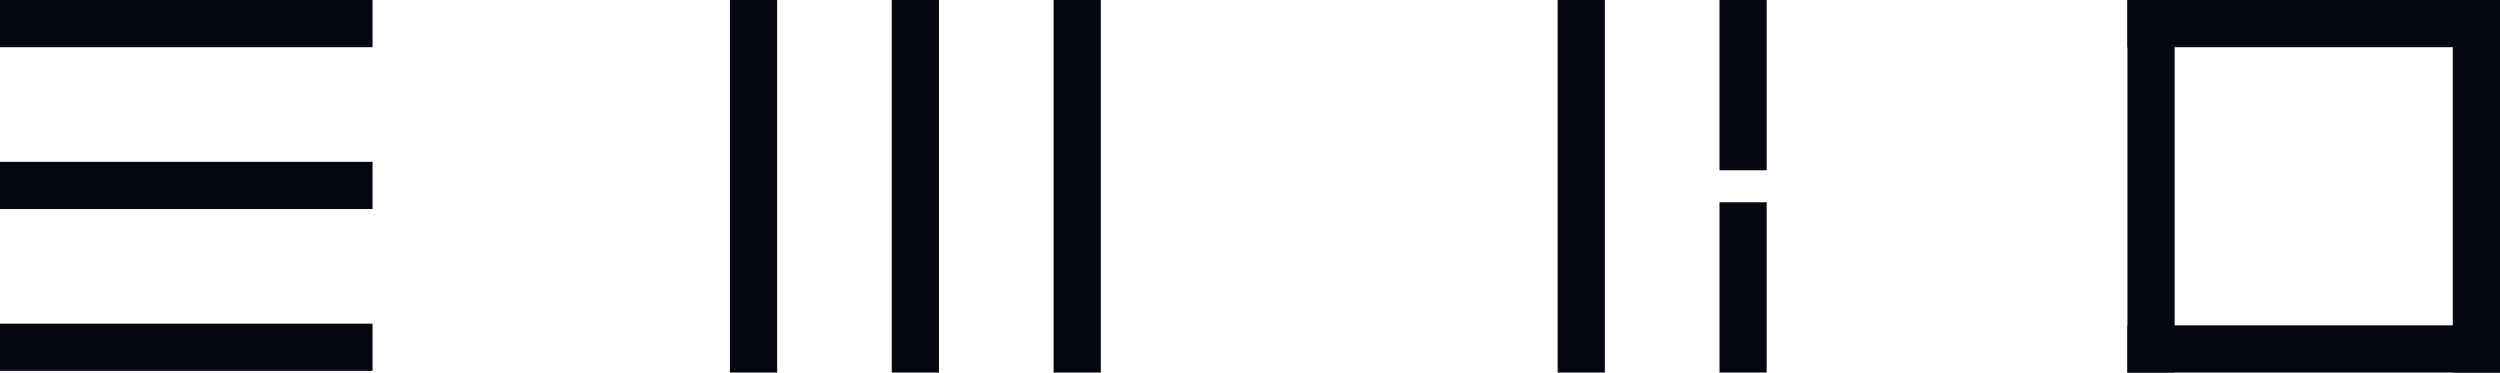 <?xml-stylesheet type="text/css" href="style.css"?>
    <svg xmlns="http://www.w3.org/2000/svg" width="1483" height="221" viewBox="0 0 1483 221">
        <style>
        #to-right {
            animation: s1 cubic-bezier(0.55, 0.09, 0.68, 0.53) 0.5s;
        }

        @keyframes s1 {
            0% {
                width: 0;
            }
            100% {
                width: 221px;
            }
        }

        #to-down {
            transform-origin: 100% 100%;
            animation: w1 cubic-bezier(0.55, 0.09, 0.68, 0.53) 0.5s;
        }

        @keyframes w1 {
            0% {
                transform: scaleY(0);
            }
            100% {
                transform: scaleY(1);
            }
        }

        #to-up {
            transform-origin: 100% 0;
            animation: w1 cubic-bezier(0.55, 0.09, 0.68, 0.53) 0.5s;
        }

        @keyframes w1 {
            0% {
                transform: scaleY(0);
            }
            100% {
                transform: scaleY(1);
            }
        }

        #from-center {
            transform-origin: center center;
            animation: w1 cubic-bezier(0.55, 0.09, 0.68, 0.53) 0.5s;
        }

        @keyframes w1 {
            0% {
                transform: scaleY(0);
            }
            100% {
                transform: scaleY(1);
            }
        }

        #to-left {
            animation: left ease 1s;
            transform-origin: 100% 100%;
        }

        @keyframes left {
            0% {
                transform: scaleX(0);
            }
            100% {
                transform: scaleX(1);
            }
        }
        </style>
        <defs>
            <style>
            .cls-1 {
                fill: #050810;
            }
            </style>
        </defs>
        <rect id="to-right" data-name="" class="cls-1" width="221" height="28" />
        <rect id="to-right" data-name="" class="cls-1" y="96" width="221" height="28" />
        <rect id="to-right" data-name="" class="cls-1" y="192" width="221" height="28" />
        <rect id="to-down" data-name="" class="cls-1" x="433" width="28" height="221" />
        <rect id="to-down" data-name="" class="cls-1" x="529" width="28" height="221" />
        <rect id="to-down" data-name="" class="cls-1" x="625" width="28" height="221" />
        <rect id="from-center" data-name="" class="cls-1" x="924" width="28" height="221" />
        <rect id="to-up" data-name="" class="cls-1" x="1020" width="28" height="101" />
        <rect id="to-down" data-name="" class="cls-1" x="1020" y="120" width="28" height="101" />
        <rect id="to-left" data-name="" class="cls-1" x="1262" width="221" height="28" />
        <rect id="to-up" data-name="" class="cls-1" x="1455" width="28" height="221" />
        <rect id="to-right" data-name="" class="cls-1" x="1262" y="193" width="221" height="28" />
        <rect id="to-down" data-name="" class="cls-1" x="1262" width="28" height="221" />
    </svg>
